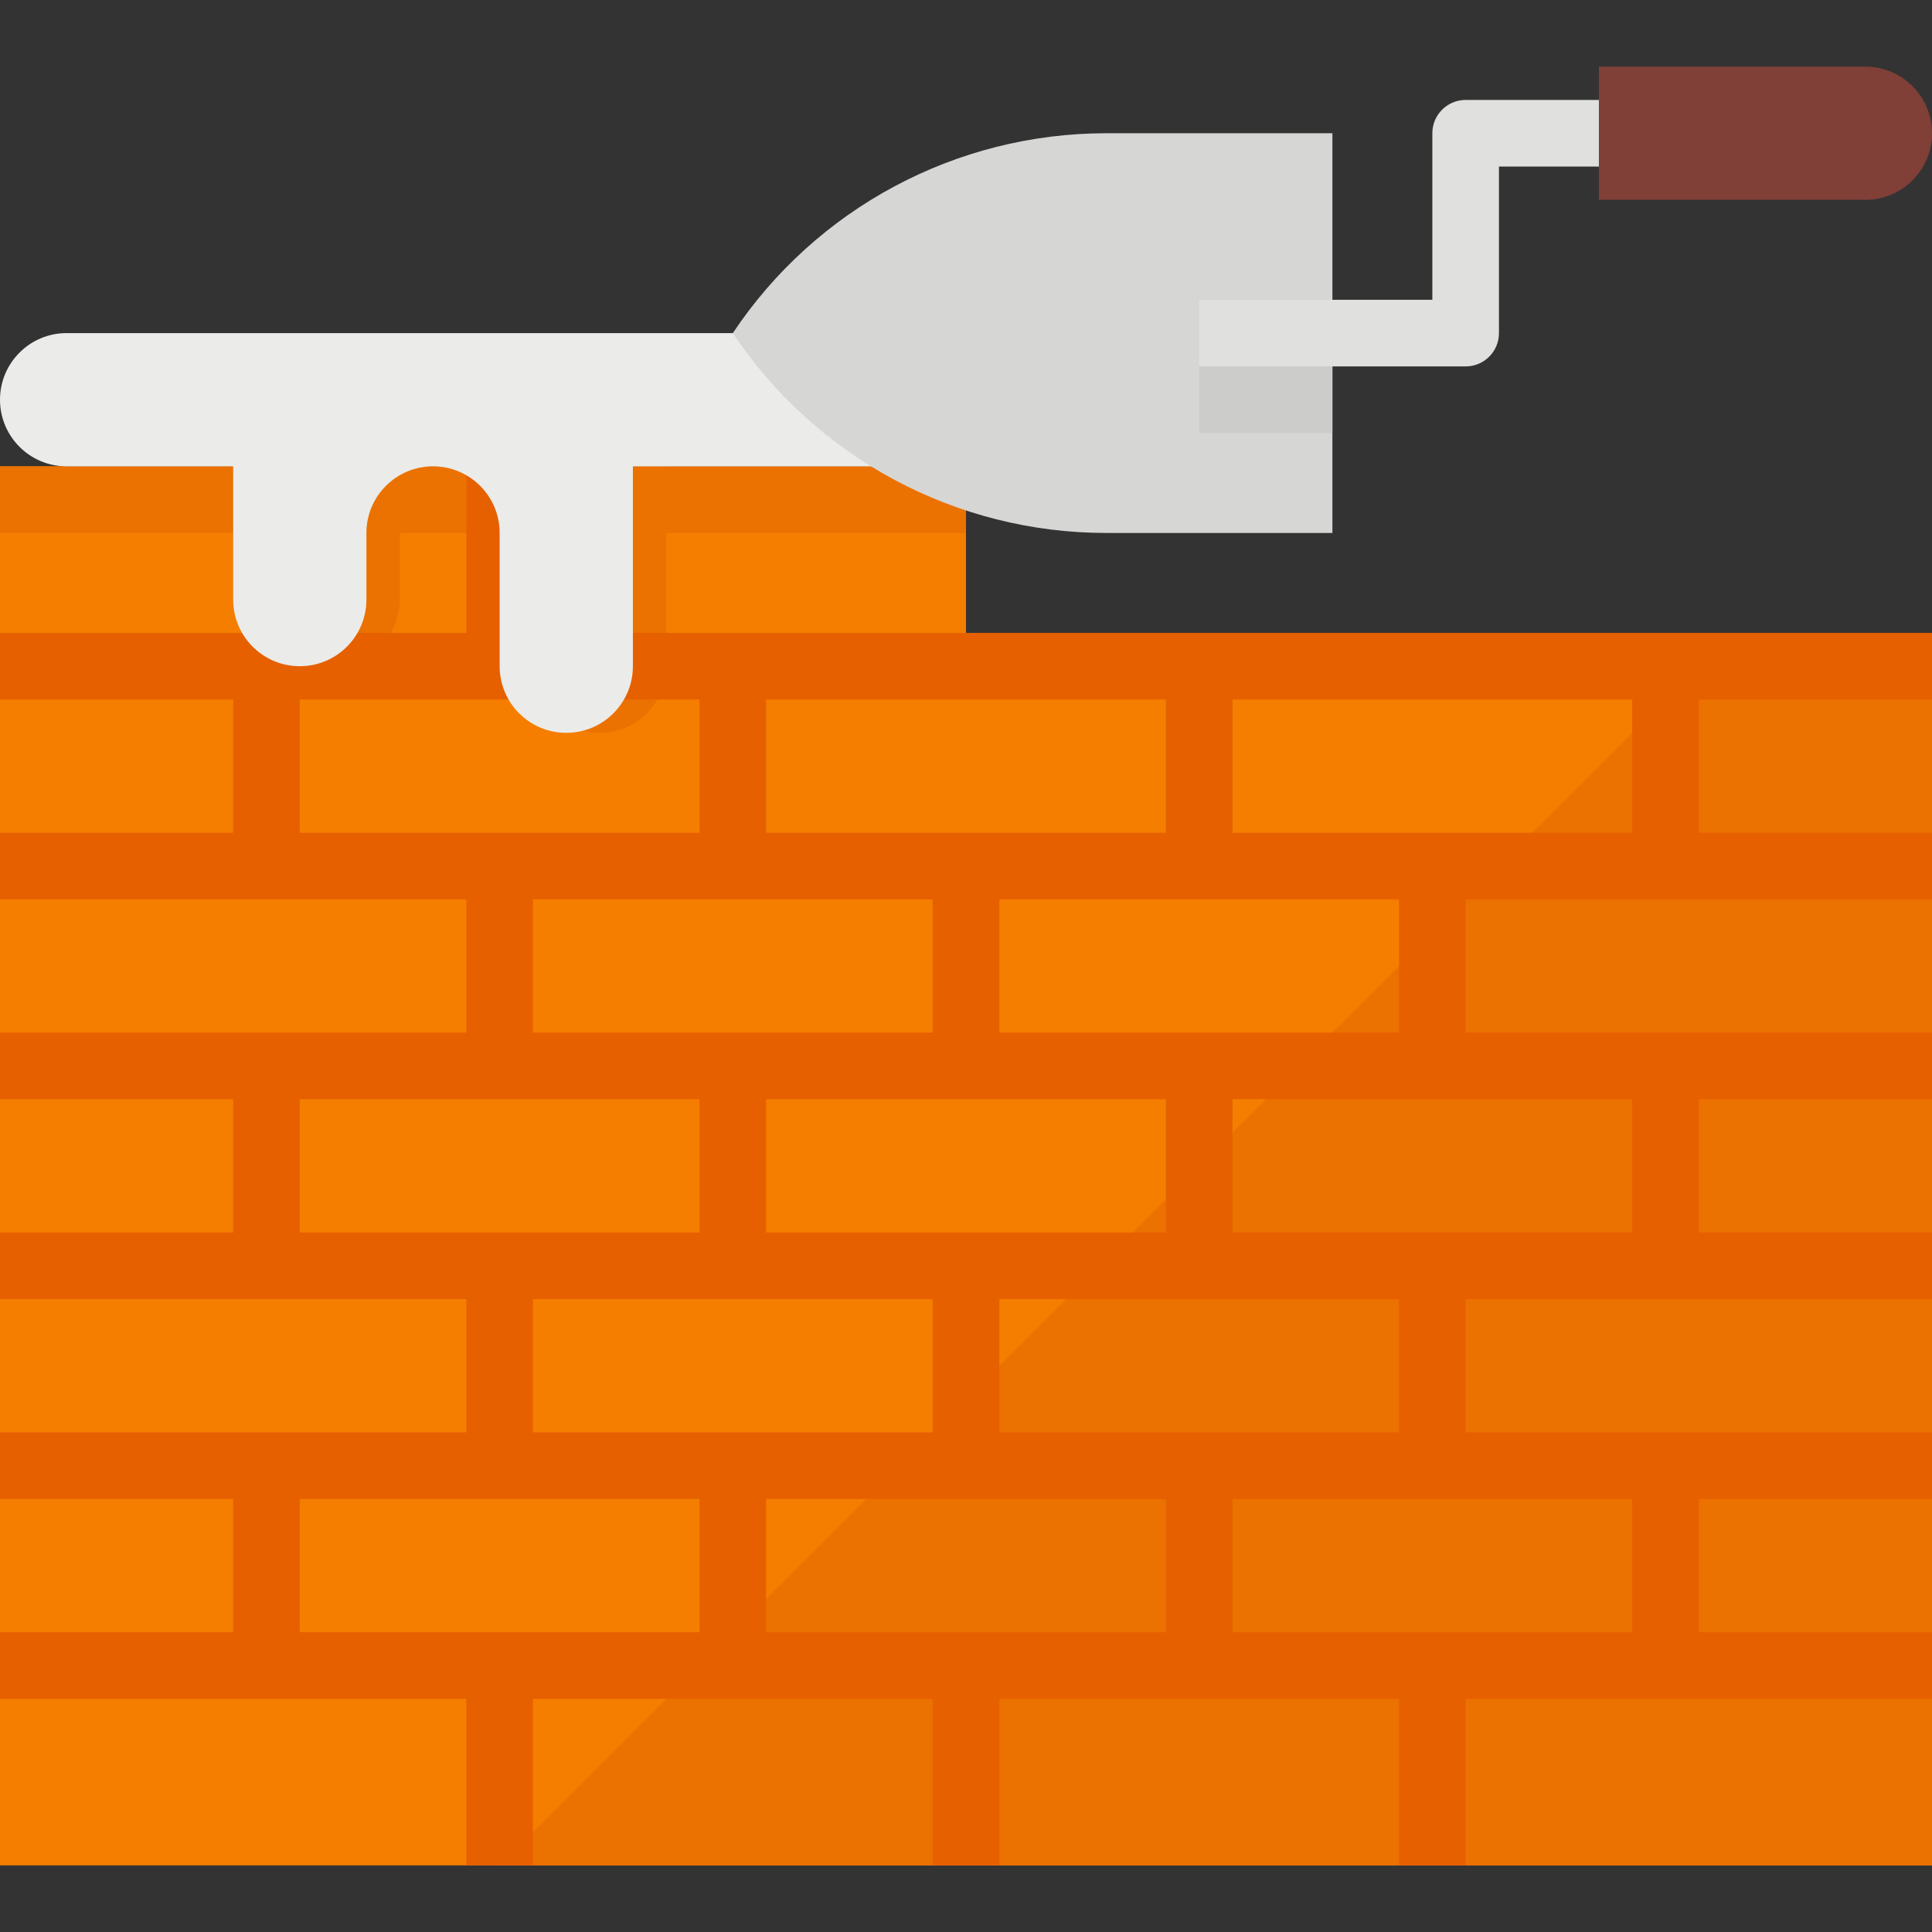 <svg height="464pt" viewBox="0 -16 464 464" width="464pt" xmlns="http://www.w3.org/2000/svg"><rect x="0" y="-16" width="464" height="464" fill="#333333" stroke="none"/><path d="m232 144v-48h-232v336h464v-288zm0 0" fill="#f57e00"/><g fill="#eb7100"><path d="m0 96h232v16h-232zm0 0"/><path d="m152 144c-.027 7.273-4.957 13.613-12 15.434 1.305.359 2.648.551 4 .566 8.836 0 16-7.164 16-16v-48h-8zm0 0"/><path d="m88 112v16c-.027 7.273-4.957 13.613-12 15.434 1.305.359 2.648.551 4 .566 8.836 0 16-7.164 16-16v-16c.027-7.273 4.957-13.613 12-15.434-1.305-.359-2.648-.551-4-.566-8.836 0-16 7.164-16 16zm0 0"/><path d="m120 432h344v-288h-56zm0 0"/></g><path d="m464 152v-16h-336v-40h-16v40h-112v16h56v32h-56v16h112v32h-112v16h56v32h-56v16h112v32h-112v16h56v32h-56v16h112v40h16v-40h96v40h16v-40h96v40h16v-40h112v-16h-56v-32h56v-16h-112v-32h112v-16h-56v-32h56v-16h-112v-32h112v-16h-56v-32zm-280 32v-32h96v32zm-112-32h96v32h-96zm56 48h96v32h-96zm56 80v-32h96v32zm-112-32h96v32h-96zm56 48h96v32h-96zm152 48v32h-96v-32zm-208 0h96v32h-96zm320 32h-96v-32h96zm-56-48h-96v-32h96zm56-48h-96v-32h96zm-56-48h-96v-32h96zm56-48h-96v-32h96zm0 0" fill="#e66000"/><path d="m0 80c0 8.836 7.164 16 16 16h40v32c0 8.836 7.164 16 16 16s16-7.164 16-16v-16c0-8.836 7.164-16 16-16s16 7.164 16 16v32c0 8.836 7.164 16 16 16s16-7.164 16-16v-48h64c8.836 0 16-7.164 16-16s-7.164-16-16-16h-200c-8.836 0-16 7.164-16 16zm0 0" fill="#ebebe9"/><path d="m320 112h-54.312c-36.039 0-69.695-18.012-89.688-48 19.992-29.988 53.648-48 89.688-48h54.312zm0 0" fill="#d6d6d4"/><path d="m384 0h64c8.836 0 16 7.164 16 16s-7.164 16-16 16h-64zm0 0" fill="#803f37"/><path d="m352 72h-64v-16h56v-40c0-4.418 3.582-8 8-8h32v16h-24v40c0 4.418-3.582 8-8 8zm0 0" fill="#e0e0de"/><path d="m288 72h32v16h-32zm0 0" fill="#ccccca"/></svg>